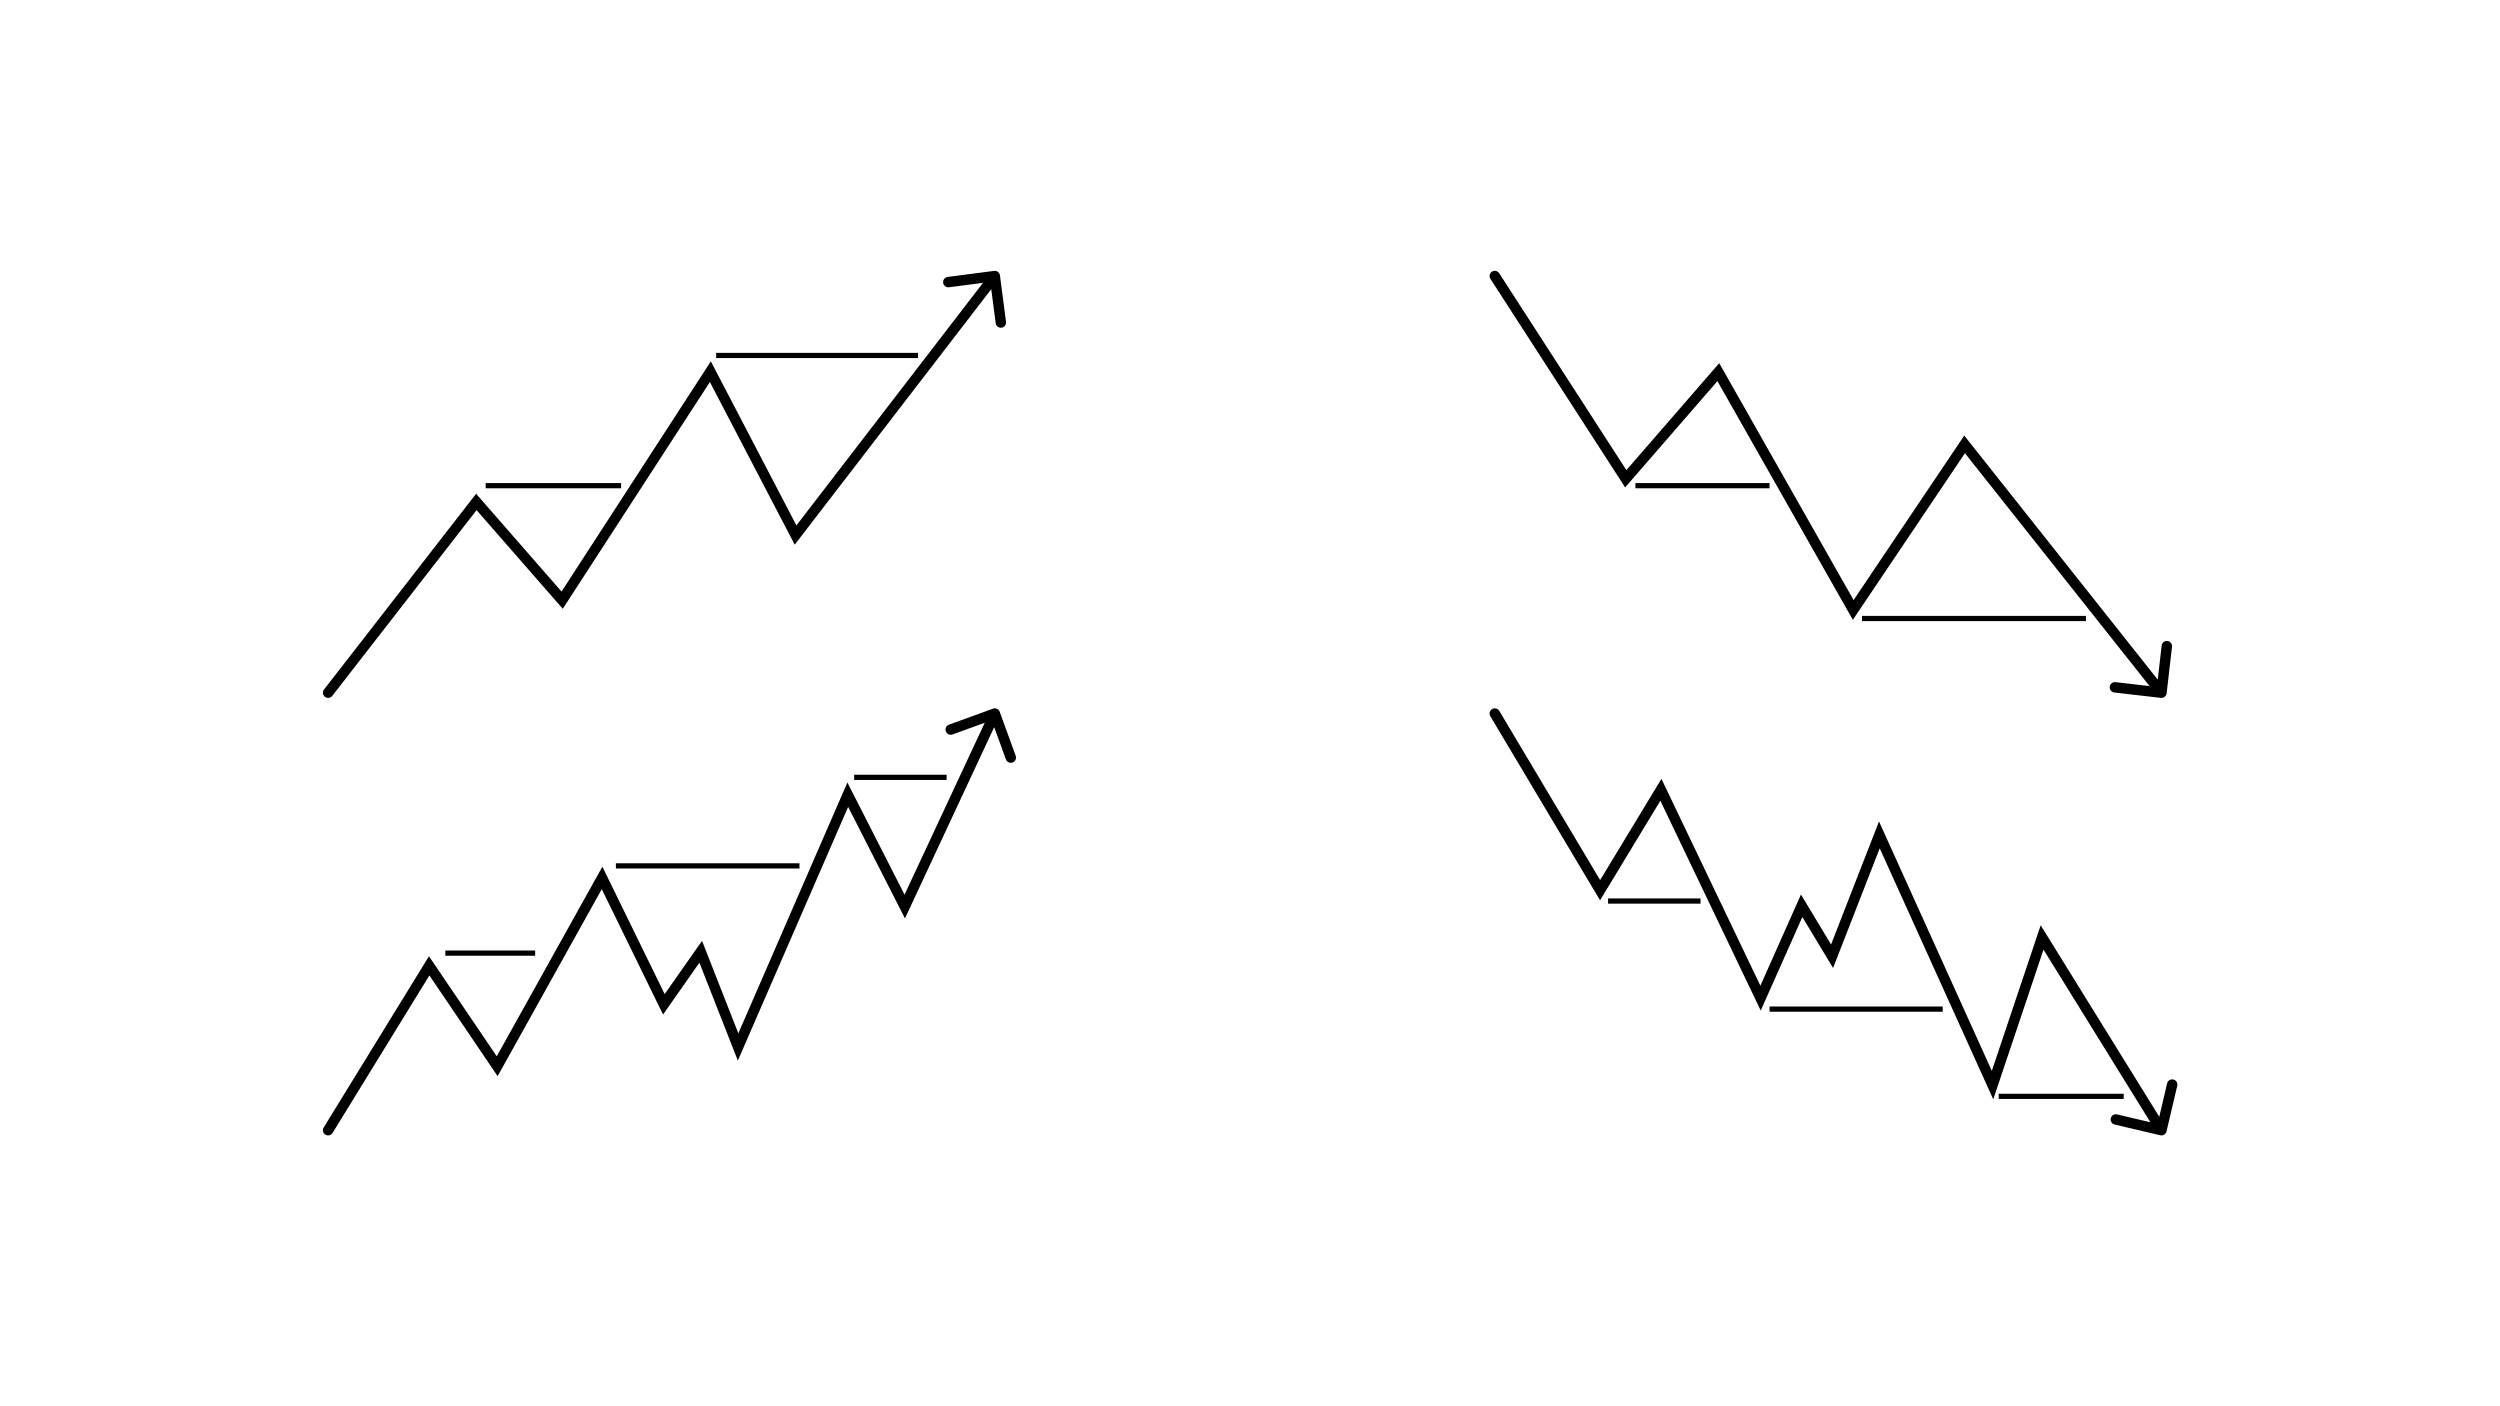 <svg width="1920" height="1080" viewBox="0 0 1920 1080" fill="none" xmlns="http://www.w3.org/2000/svg">
<g clip-path="url(#clip0_40_22)">
<mask id="mask0_40_22" style="mask-type:luminance" maskUnits="userSpaceOnUse" x="0" y="0" width="1920" height="1080">
<path d="M1920 0H0V1080H1920V0Z" fill="white"/>
</mask>
<g mask="url(#mask0_40_22)">
<mask id="mask1_40_22" style="mask-type:luminance" maskUnits="userSpaceOnUse" x="0" y="0" width="1920" height="1080">
<path d="M1920 0H0V1080H1920V0Z" fill="white"/>
</mask>
<g mask="url(#mask1_40_22)">
<mask id="mask2_40_22" style="mask-type:luminance" maskUnits="userSpaceOnUse" x="0" y="0" width="1920" height="1080">
<path d="M1920 0H0V1080H1920V0Z" fill="white"/>
</mask>
<g mask="url(#mask2_40_22)">
<path d="M248.842 529.547C247.487 531.291 247.802 533.804 249.547 535.16C251.291 536.515 253.804 536.2 255.16 534.455L248.842 529.547ZM365.83 385.5L368.842 382.868L365.649 379.213L362.671 383.046L365.83 385.5ZM431.731 460.934L428.719 463.566L432.204 467.555L435.087 463.111L431.731 460.934ZM545.56 285.45L549.106 283.6L545.935 277.521L542.204 283.273L545.56 285.45ZM611 410.909L607.454 412.759L610.351 418.314L614.171 413.348L611 410.909ZM767.967 211.484C767.682 209.293 765.674 207.749 763.484 208.035L727.786 212.691C725.595 212.977 724.051 214.985 724.337 217.175C724.623 219.366 726.63 220.91 728.821 220.624L760.552 216.485L764.691 248.216C764.977 250.407 766.985 251.951 769.175 251.665C771.366 251.379 772.91 249.372 772.624 247.181L767.967 211.484ZM255.16 534.455L368.989 387.954L362.671 383.046L248.842 529.547L255.16 534.455ZM362.818 388.131L428.719 463.566L434.743 458.302L368.842 382.868L362.818 388.131ZM435.087 463.111L548.916 287.627L542.204 283.273L428.375 458.757L435.087 463.111ZM542.013 287.3L607.454 412.759L614.547 409.059L549.106 283.6L542.013 287.3ZM614.171 413.348L767.172 214.44L760.83 209.562L607.83 408.47L614.171 413.348Z" fill="black"/>
<path d="M248.593 865.906C247.436 867.788 248.024 870.252 249.906 871.409C251.788 872.566 254.252 871.978 255.409 870.096L248.593 865.906ZM329.61 741.759L332.922 739.515L329.447 734.386L326.203 739.664L329.61 741.759ZM381.84 818.862L378.528 821.106L382.173 826.486L385.335 820.809L381.84 818.862ZM462.392 674.243L465.986 672.487L462.623 665.607L458.897 672.297L462.392 674.243ZM509.84 771.322L506.246 773.078L509.222 779.166L513.114 773.62L509.84 771.322ZM538.162 730.972L541.885 729.511L539.166 722.58L534.888 728.674L538.162 730.972ZM566.852 804.081L563.128 805.542L566.663 814.549L570.52 805.676L566.852 804.081ZM651.081 610.323L654.645 608.507L650.794 600.95L647.413 608.728L651.081 610.323ZM694.852 696.216L691.288 698.032L695.01 705.337L698.476 697.907L694.852 696.216ZM767.76 546.634C767.005 544.558 764.71 543.487 762.634 544.242L728.802 556.548C726.726 557.303 725.655 559.598 726.411 561.674C727.166 563.75 729.461 564.821 731.537 564.066L761.609 553.127L772.548 583.2C773.303 585.276 775.598 586.347 777.674 585.591C779.75 584.836 780.821 582.541 780.066 580.465L767.76 546.634ZM255.409 870.096L333.018 743.854L326.203 739.664L248.593 865.906L255.409 870.096ZM326.298 744.002L378.528 821.106L385.152 816.619L332.922 739.515L326.298 744.002ZM385.335 820.809L465.886 676.19L458.897 672.297L378.346 816.916L385.335 820.809ZM458.798 676L506.246 773.078L513.434 769.565L465.986 672.487L458.798 676ZM513.114 773.62L541.436 733.27L534.888 728.674L506.566 769.024L513.114 773.62ZM534.438 732.434L563.128 805.542L570.575 802.62L541.885 729.511L534.438 732.434ZM570.52 805.676L654.75 611.918L647.413 608.728L563.183 802.486L570.52 805.676ZM647.518 612.139L691.288 698.032L698.415 694.4L654.645 608.507L647.518 612.139ZM698.476 697.907L767.626 549.692L760.376 546.31L691.227 694.525L698.476 697.907Z" fill="black"/>
<path d="M1151.36 209.83C1150.16 207.975 1147.68 207.442 1145.83 208.641C1143.97 209.84 1143.44 212.316 1144.64 214.172L1151.36 209.83ZM1248.59 367.691L1245.23 369.862L1248.12 374.335L1251.61 370.313L1248.59 367.691ZM1319.67 285.806L1323.15 283.832L1320.36 278.911L1316.65 283.184L1319.67 285.806ZM1423.28 468.432L1419.8 470.406L1422.99 476.028L1426.59 470.665L1423.28 468.432ZM1508.81 341.294L1511.94 338.809L1508.54 334.521L1505.49 339.061L1508.81 341.294ZM1659.54 535.975C1661.74 536.228 1663.72 534.655 1663.97 532.46L1668.11 496.698C1668.36 494.504 1666.79 492.519 1664.59 492.266C1662.4 492.012 1660.41 493.585 1660.16 495.78L1656.49 527.568L1624.7 523.894C1622.5 523.64 1620.52 525.214 1620.26 527.408C1620.01 529.603 1621.58 531.588 1623.78 531.841L1659.54 535.975ZM1144.64 214.172L1245.23 369.862L1251.95 365.52L1151.36 209.83L1144.64 214.172ZM1251.61 370.313L1322.69 288.428L1316.65 283.184L1245.57 365.069L1251.61 370.313ZM1316.19 287.779L1419.8 470.406L1426.75 466.458L1323.15 283.832L1316.19 287.779ZM1426.59 470.665L1512.13 343.527L1505.49 339.061L1419.96 466.199L1426.59 470.665ZM1505.67 343.779L1656.87 534.486L1663.13 529.516L1511.94 338.809L1505.67 343.779Z" fill="black"/>
<path d="M1151.44 545.953C1150.3 544.055 1147.85 543.434 1145.95 544.565C1144.05 545.696 1143.43 548.151 1144.56 550.049L1151.44 545.953ZM1228.86 683.671L1225.43 685.719L1228.84 691.438L1232.29 685.743L1228.86 683.671ZM1275.57 606.558L1279.18 604.832L1275.98 598.153L1272.15 604.486L1275.57 606.558ZM1352.11 766.558L1348.5 768.284L1352.24 776.101L1355.76 768.184L1352.11 766.558ZM1383.68 695.63L1387.1 693.566L1383.14 686.992L1380.02 694.003L1383.68 695.63ZM1407.03 734.393L1403.6 736.457L1407.8 743.426L1410.75 735.845L1407.03 734.393ZM1443.35 641.197L1447 639.548L1443.08 630.885L1439.62 639.744L1443.35 641.197ZM1530.27 833.362L1526.63 835.01L1530.82 844.289L1534.06 834.634L1530.27 833.362ZM1568.32 719.96L1571.73 717.854L1567.24 710.613L1564.53 718.687L1568.32 719.96ZM1659.08 871.895C1661.23 872.4 1663.39 871.067 1663.89 868.917L1672.13 833.872C1672.64 831.722 1671.31 829.569 1669.16 829.063C1667.01 828.557 1664.85 829.891 1664.35 832.041L1657.02 863.192L1625.87 855.867C1623.72 855.361 1621.57 856.695 1621.06 858.845C1620.56 860.996 1621.89 863.149 1624.04 863.655L1659.08 871.895ZM1144.56 550.049L1225.43 685.719L1232.3 681.623L1151.44 545.953L1144.56 550.049ZM1232.29 685.743L1278.99 608.63L1272.15 604.486L1225.44 681.599L1232.29 685.743ZM1271.96 608.284L1348.5 768.284L1355.72 764.832L1279.18 604.832L1271.96 608.284ZM1355.76 768.184L1387.33 697.256L1380.02 694.003L1348.45 764.931L1355.76 768.184ZM1380.25 697.694L1403.6 736.457L1410.45 732.329L1387.1 693.566L1380.25 697.694ZM1410.75 735.845L1447.08 642.649L1439.62 639.744L1403.3 732.94L1410.75 735.845ZM1439.71 642.845L1526.63 835.01L1533.91 831.713L1447 639.548L1439.71 642.845ZM1534.06 834.634L1572.12 721.232L1564.53 718.687L1526.48 832.089L1534.06 834.634ZM1564.92 722.066L1656.6 870.107L1663.4 865.895L1571.73 717.854L1564.92 722.066Z" fill="black"/>
<path d="M342.001 732.001H411.001" stroke="black" stroke-width="4"/>
<path d="M373.001 373.001H477.001" stroke="black" stroke-width="4"/>
<path d="M550.001 273.001H705.001" stroke="black" stroke-width="4"/>
<path d="M1256 373.001H1359" stroke="black" stroke-width="4"/>
<path d="M1235 692.001H1306" stroke="black" stroke-width="4"/>
<path d="M1359 775.001H1492" stroke="black" stroke-width="4"/>
<path d="M1535 842.001H1631" stroke="black" stroke-width="4"/>
<path d="M1430 475.001H1602" stroke="black" stroke-width="4"/>
<path d="M473.001 665.001H614.001" stroke="black" stroke-width="4"/>
<path d="M656.001 597.001H727.001" stroke="black" stroke-width="4"/>
</g>
</g>
</g>
</g>
<defs>
<clipPath id="clip0_40_22">
<rect width="1920" height="1080" fill="white"/>
</clipPath>
</defs>
</svg>
